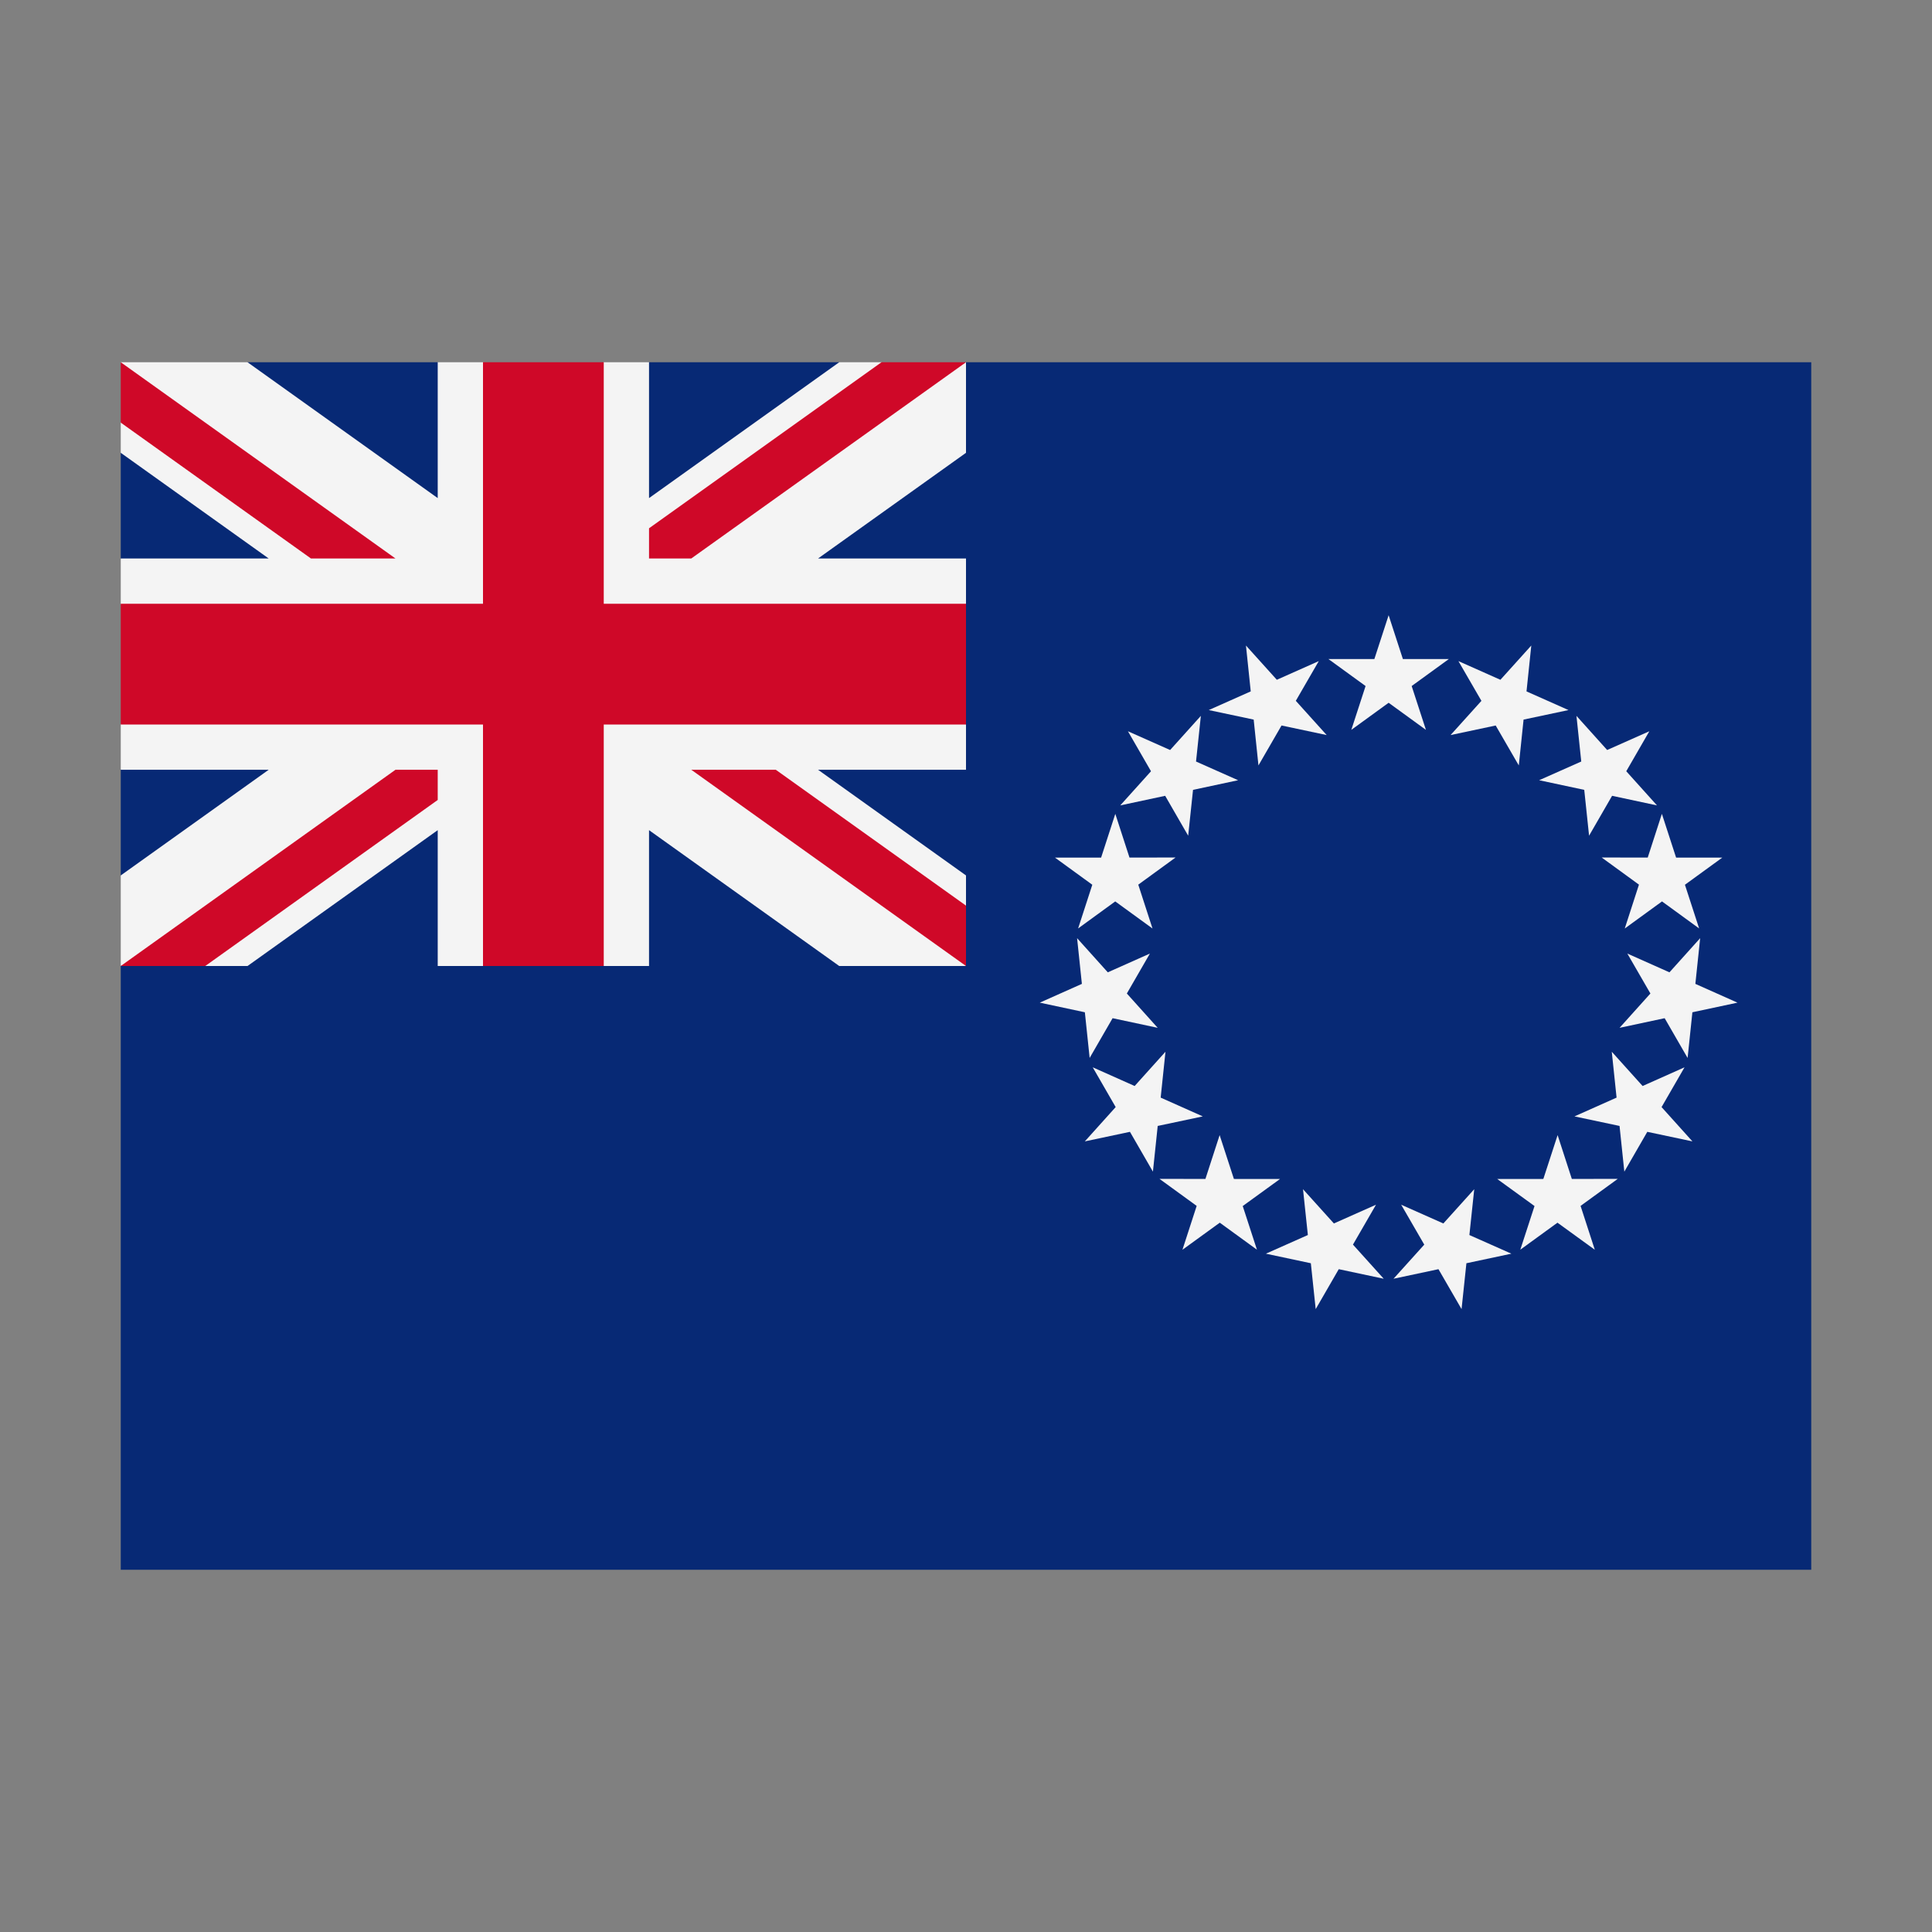 <svg width="32" height="32" viewBox="0 0 32 32" xmlns="http://www.w3.org/2000/svg">
  <rect x="0" y="0" width="32" height="32" fill="#808080" stroke="none"/>
  <polygon fill="#072975" points="16,6 14.95,6.5 13.9,6 10.75,6 9,7 7.25,6 4.1,6 2,7.5 2,9.25 3,11 2,12.75 2,14.5 2.5,15.25 2,16 2,26 30,26 30,6" />
  <polygon fill="#f4f4f4" points="16 6 15.3 6.25 14.6 6 13.9 6 10.75 8.25 10.75 6 10 6 9 6.5 8 6 7.25 6 7.25 8.25 4.1 6 2 6 2.25 6.5 2 7 2 7.5 4.45 9.25 2 9.25 2 10 2.5 11 2 12 2 12.75 4.45 12.75 2 14.5 2 16 2.7 15.75 3.4 16 4.1 16 7.25 13.75 7.25 16 8 16 9 15.5 10 16 10.75 16 10.75 13.75 13.9 16 16 16 15.75 15.5 16 15 16 14.5 13.55 12.75 16 12.75 16 12 15.5 11 16 10 16 9.25 13.55 9.25 16 7.5" />
  <path fill="#cf0828" d="M7.25 12.75h-.7L2 16h1.4l3.85-2.75v-.5zm4.2 0L16 16v-1l-3.15-2.25h-1.4zm-.7-3.5h.7L16 6h-1.4l-3.85 2.75v.5zm-5.6 0L2 7V6l4.55 3.25h-1.4zM16 12h-6v4H8v-4H2v-2h6V6h2v4h6v2z" />
  <g fill="#f4f4f4">
  <polygon points="23,10.19 23.618,12.089 22.003,10.916 23.997,10.916 22.382,12.089" />
  <polygon points="25.363,10.692 25.156,12.678 24.156,10.95 25.979,11.761 24.026,12.175" />
  <polygon points="27.318,12.112 26.32,13.842 26.111,11.857 27.445,13.34 25.493,12.923" />
  <polygon points="28.526,14.205 26.911,15.379 27.526,13.48 28.143,15.378 26.529,14.203" />
  <polygon points="28.778,16.607 26.825,17.024 28.16,15.539 27.952,17.523 26.954,15.794" />
  <polygon points="28.032,18.905 26.078,18.491 27.901,17.678 26.904,19.406 26.696,17.42" />
  <polygon points="26.415,20.7 24.799,19.528 26.795,19.526 25.181,20.699 25.799,18.801" />
  <polygon points="24.208,21.683 23.208,19.954 25.033,20.765 23.081,21.18 24.418,19.697" />
  <polygon points="21.792,21.683 21.582,19.697 22.919,21.18 20.967,20.765 22.791,19.954" />
  <polygon points="19.585,20.7 20.201,18.801 20.819,20.699 19.205,19.526 21.201,19.528" />
  <polygon points="17.968,18.905 19.304,17.42 19.096,19.406 18.099,17.678 19.922,18.491" />
  <polygon points="17.222,16.607 19.046,15.794 18.048,17.523 17.84,15.539 19.175,17.024" />
  <polygon points="17.474,14.205 19.471,14.203 17.857,15.378 18.473,13.48 19.089,15.379" />
  <polygon points="18.682,12.112 20.507,12.923 18.555,13.34 19.89,11.857 19.68,13.842" />
  <polygon points="20.637,10.692 21.974,12.175 20.021,11.761 21.843,10.95 20.844,12.678" />
  </g>
</svg>